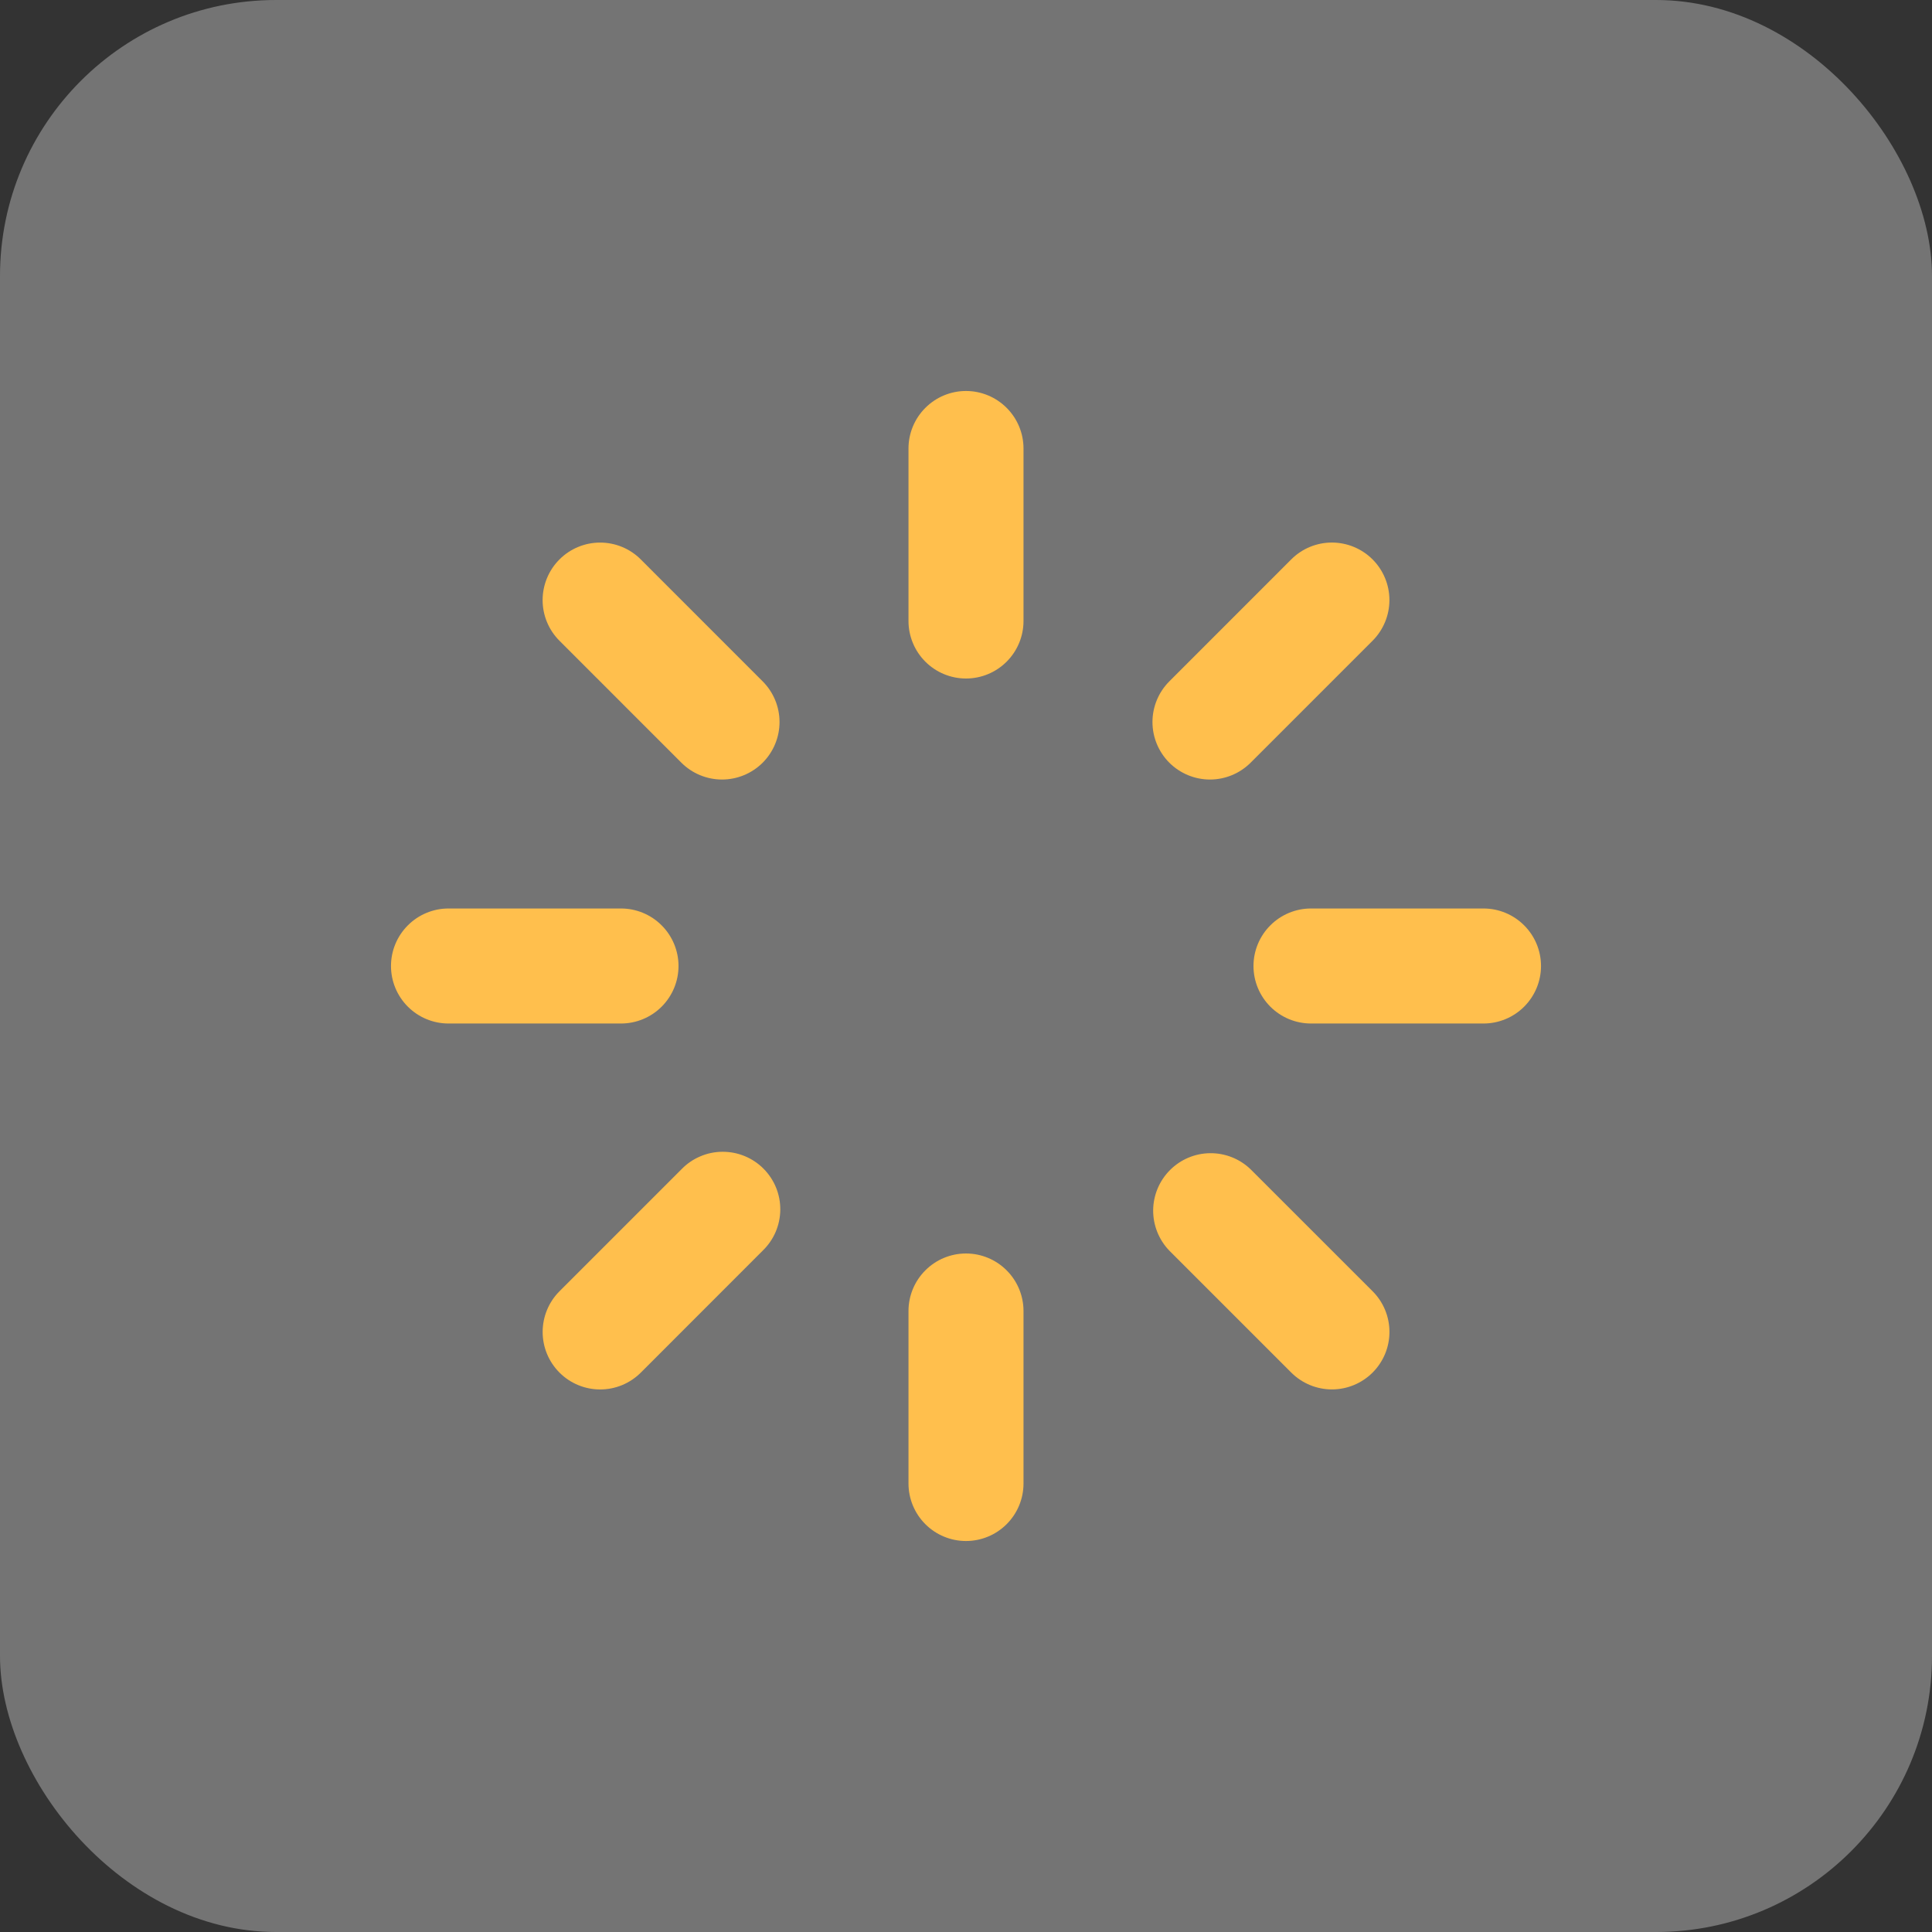 <svg width="56" height="56" viewBox="0 0 56 56" fill="none" xmlns="http://www.w3.org/2000/svg">
<rect x="0" y="0" width="56" height="56" fill="#333333" stroke="none"/>
<rect width="56" height="56" rx="8" fill="white" fill-opacity="0.32"/>
<path d="M28 11.333C28.442 11.333 28.866 11.509 29.178 11.822C29.491 12.134 29.667 12.558 29.667 13V18C29.667 18.442 29.491 18.866 29.178 19.179C28.866 19.491 28.442 19.667 28 19.667C27.558 19.667 27.134 19.491 26.822 19.179C26.509 18.866 26.333 18.442 26.333 18V13C26.333 12.558 26.509 12.134 26.822 11.822C27.134 11.509 27.558 11.333 28 11.333ZM28 36.333C28.442 36.333 28.866 36.509 29.178 36.822C29.491 37.134 29.667 37.558 29.667 38V43C29.667 43.442 29.491 43.866 29.178 44.179C28.866 44.491 28.442 44.667 28 44.667C27.558 44.667 27.134 44.491 26.822 44.179C26.509 43.866 26.333 43.442 26.333 43V38C26.333 37.558 26.509 37.134 26.822 36.822C27.134 36.509 27.558 36.333 28 36.333ZM44.667 28C44.667 28.442 44.491 28.866 44.178 29.179C43.866 29.491 43.442 29.667 43 29.667H38C37.558 29.667 37.134 29.491 36.822 29.179C36.509 28.866 36.333 28.442 36.333 28C36.333 27.558 36.509 27.134 36.822 26.822C37.134 26.509 37.558 26.333 38 26.333H43C43.442 26.333 43.866 26.509 44.178 26.822C44.491 27.134 44.667 27.558 44.667 28ZM19.667 28C19.667 28.442 19.491 28.866 19.178 29.179C18.866 29.491 18.442 29.667 18 29.667H13C12.558 29.667 12.134 29.491 11.822 29.179C11.509 28.866 11.333 28.442 11.333 28C11.333 27.558 11.509 27.134 11.822 26.822C12.134 26.509 12.558 26.333 13 26.333H18C18.442 26.333 18.866 26.509 19.178 26.822C19.491 27.134 19.667 27.558 19.667 28ZM39.785 39.785C39.472 40.097 39.049 40.273 38.607 40.273C38.165 40.273 37.741 40.097 37.428 39.785L33.893 36.25C33.59 35.936 33.422 35.515 33.425 35.078C33.429 34.641 33.605 34.223 33.914 33.914C34.223 33.605 34.641 33.429 35.078 33.426C35.515 33.422 35.936 33.59 36.25 33.893L39.785 37.427C39.94 37.581 40.063 37.765 40.147 37.968C40.231 38.17 40.274 38.387 40.274 38.606C40.274 38.825 40.231 39.042 40.147 39.244C40.063 39.446 39.94 39.63 39.785 39.785ZM22.107 22.107C21.794 22.419 21.37 22.595 20.928 22.595C20.486 22.595 20.062 22.419 19.75 22.107L16.217 18.573C15.904 18.261 15.728 17.837 15.728 17.395C15.728 16.953 15.903 16.529 16.216 16.216C16.528 15.903 16.952 15.727 17.394 15.727C17.837 15.727 18.261 15.902 18.573 16.215L22.107 19.75C22.419 20.063 22.595 20.486 22.595 20.928C22.595 21.37 22.419 21.794 22.107 22.107ZM16.217 39.785C15.904 39.472 15.729 39.049 15.729 38.607C15.729 38.165 15.904 37.741 16.217 37.428L19.752 33.893C19.905 33.734 20.089 33.607 20.293 33.52C20.496 33.432 20.715 33.386 20.936 33.385C21.157 33.383 21.377 33.425 21.582 33.509C21.786 33.593 21.973 33.716 22.129 33.873C22.285 34.029 22.409 34.215 22.493 34.42C22.577 34.625 22.619 34.844 22.617 35.066C22.615 35.287 22.569 35.506 22.482 35.709C22.395 35.912 22.267 36.096 22.108 36.25L18.575 39.785C18.42 39.94 18.236 40.063 18.034 40.147C17.832 40.231 17.615 40.274 17.396 40.274C17.177 40.274 16.96 40.231 16.758 40.147C16.555 40.063 16.371 39.94 16.217 39.785ZM33.893 22.107C33.581 21.794 33.405 21.37 33.405 20.928C33.405 20.486 33.581 20.063 33.893 19.75L37.427 16.215C37.739 15.902 38.163 15.726 38.605 15.726C39.047 15.726 39.471 15.902 39.784 16.214C40.097 16.527 40.273 16.951 40.273 17.393C40.273 17.835 40.097 18.259 39.785 18.572L36.25 22.107C35.937 22.419 35.514 22.595 35.072 22.595C34.63 22.595 34.206 22.419 33.893 22.107Z" fill="#FFBF4D"/>
</svg>
